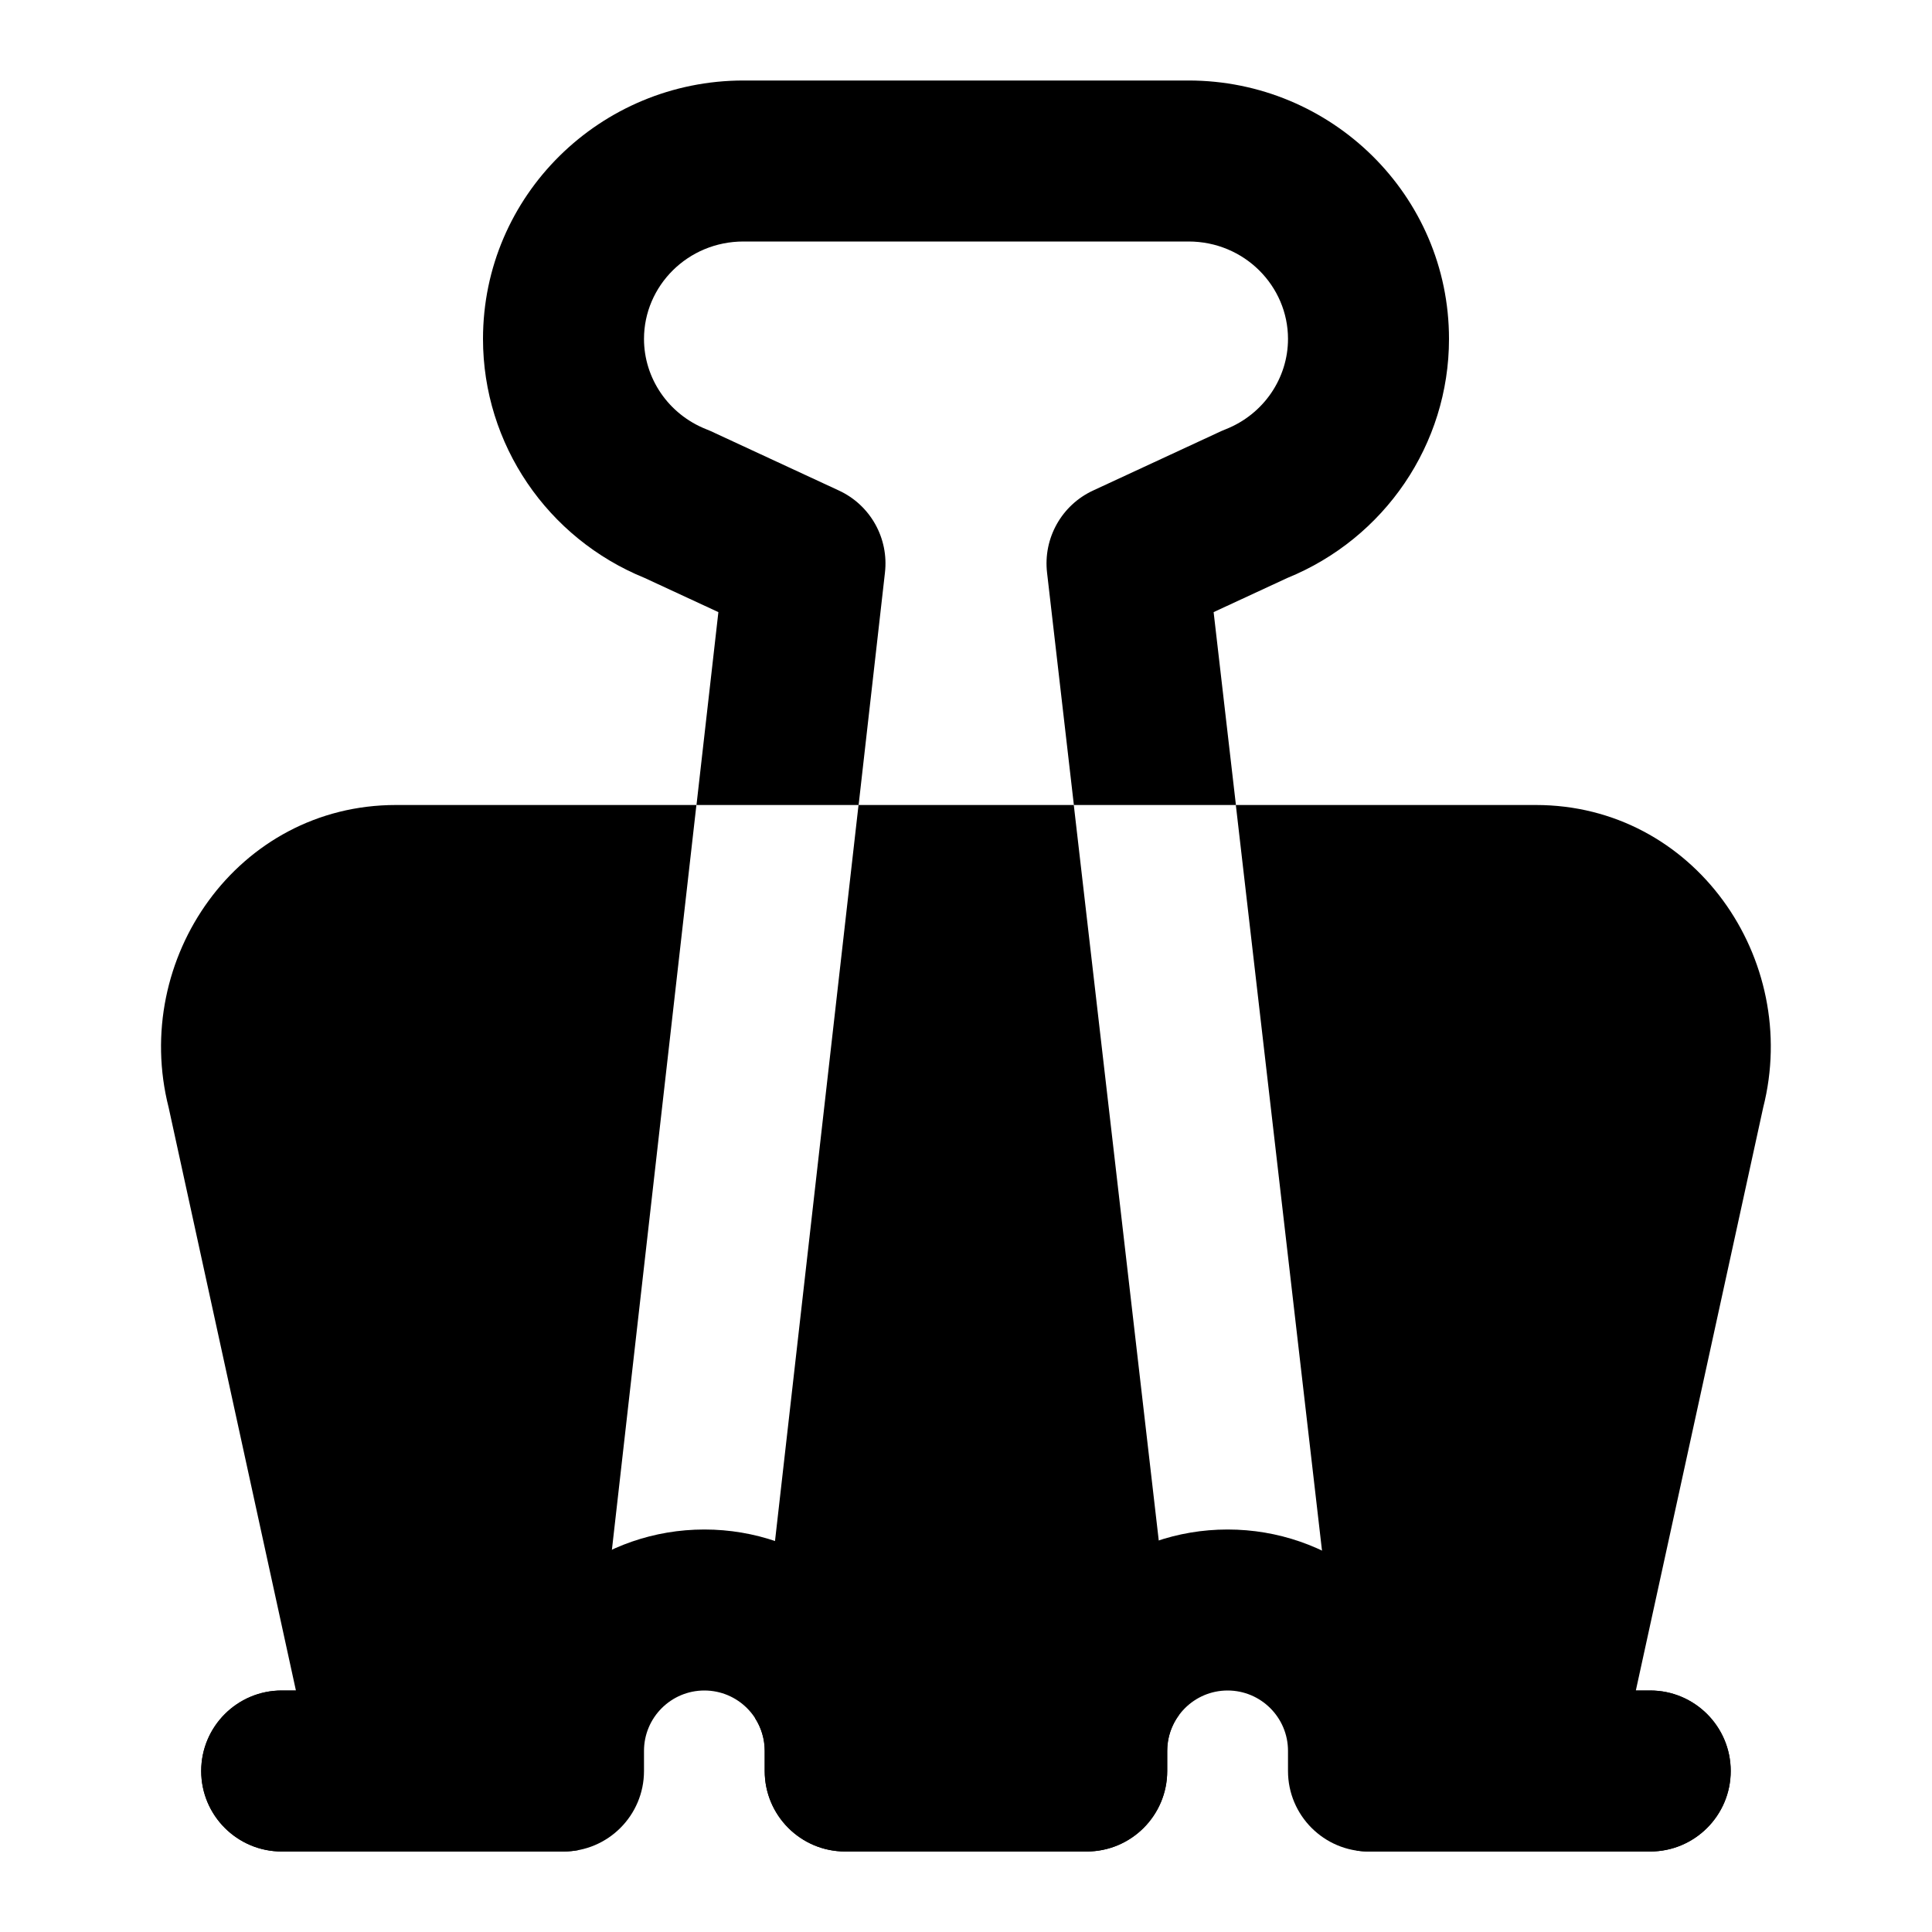 <svg width="24" height="24" viewBox="0 0 24 24" xmlns="http://www.w3.org/2000/svg">
    <path d="M9.236 1C7.46 1 6 2.426 6 4.21C6 5.519 6.8 6.688 8.009 7.18L8.924 7.604L8.652 10H10.666L10.993 7.115C11.043 6.686 10.812 6.274 10.42 6.093L8.826 5.354C8.809 5.346 8.791 5.339 8.773 5.332C8.301 5.145 8 4.697 8 4.21C8 3.553 8.542 3 9.236 3H14.764C15.458 3 16 3.553 16 4.21C16 4.697 15.699 5.145 15.227 5.332C15.209 5.339 15.191 5.346 15.174 5.354L13.58 6.093C13.188 6.274 12.957 6.686 13.007 7.115L13.34 10H15.353L15.076 7.604L15.991 7.18C17.2 6.688 18 5.519 18 4.21C18 2.426 16.54 1 14.764 1H9.236Z"/>
    <path d="M8.651 10H4.918C2.952 10 1.626 11.912 2.095 13.758L3.676 21H3.499C2.947 21 2.499 21.448 2.499 22C2.499 22.552 2.947 23 3.499 23H4.897C4.911 23 4.924 23 4.938 23H6.999C7.06 23 7.12 22.994 7.178 22.984L8.651 10Z"/>
    <path d="M9.378 21.341C9.454 21.459 9.499 21.599 9.499 21.75V22C9.499 22.552 9.947 23 10.499 23H13.499C14.051 23 14.499 22.552 14.499 22V21.75C14.499 21.584 14.553 21.43 14.645 21.305L13.339 10H10.665L9.378 21.341Z"/>
    <path d="M15.352 10L16.853 22.989C16.901 22.996 16.949 23 16.999 23H19.06C19.073 23 19.087 23 19.101 23H20.499C21.051 23 21.499 22.552 21.499 22C21.499 21.448 21.051 21 20.499 21H20.321L21.903 13.758C22.372 11.912 21.046 10 19.079 10H15.352Z"/>
    <path fill-rule="evenodd" clip-rule="evenodd" d="M8.75 21C8.336 21 8 21.336 8 21.75V22C8 22.552 7.552 23 7 23H3.5C2.948 23 2.5 22.552 2.5 22C2.5 21.448 2.948 21 3.5 21H6.104C6.43 19.846 7.491 19 8.75 19C10.009 19 11.07 19.846 11.396 21H12.604C12.93 19.846 13.991 19 15.25 19C16.509 19 17.57 19.846 17.896 21H20.5C21.052 21 21.5 21.448 21.5 22C21.5 22.552 21.052 23 20.5 23H17C16.448 23 16 22.552 16 22V21.75C16 21.336 15.664 21 15.25 21C14.836 21 14.5 21.336 14.5 21.75V22C14.5 22.552 14.052 23 13.5 23H10.5C9.948 23 9.5 22.552 9.5 22V21.75C9.5 21.336 9.164 21 8.75 21Z"/>
</svg>
